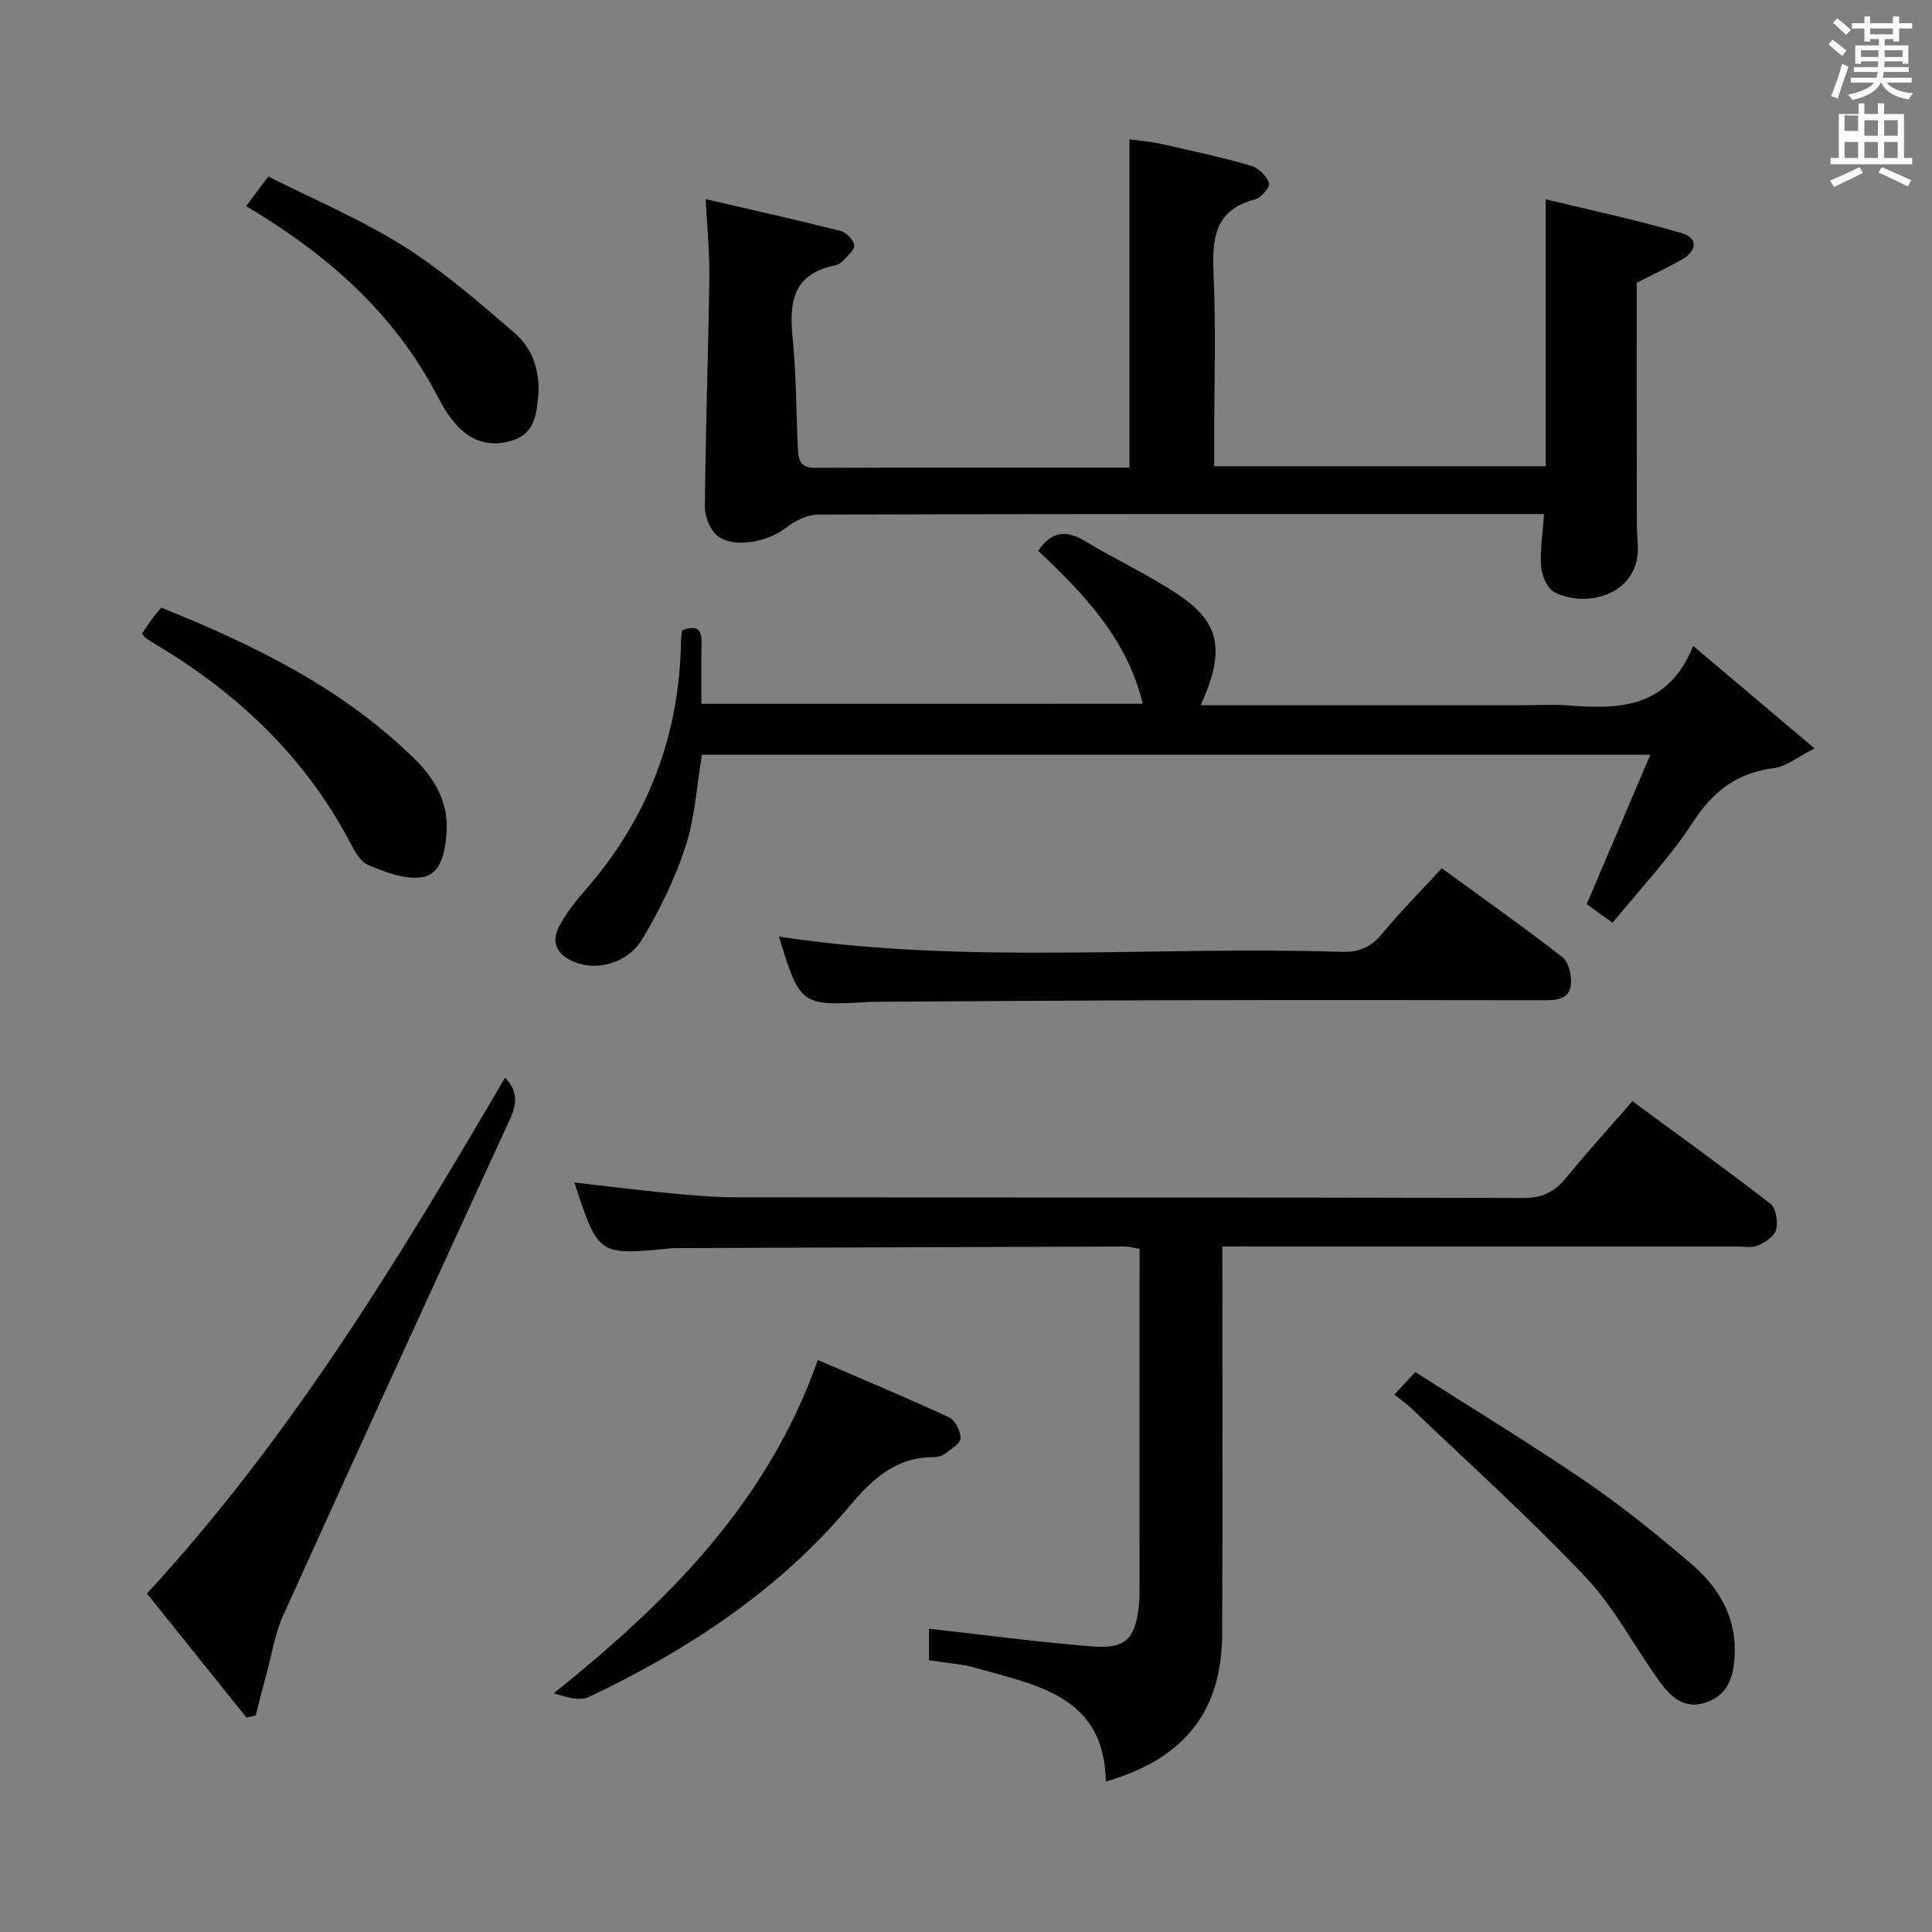 <svg enable-background="new 0 0 400 400" viewBox="0 0 400 400" xmlns="http://www.w3.org/2000/svg"><rect x="0" y="0" width="400" height="400" fill="#808080" stroke="none"/><path d="m378.6 9.2.8-1c.9.7 1.9 1.4 2.9 2.3l-.9 1.1c-1.1-.9-2-1.7-2.8-2.4zm.5 10.7c.9-2.1 1.6-4.3 2.3-6.7.4.2.8.4 1.3.6-.7 2.1-1.5 4.3-2.2 6.6zm.4-15.2.9-.9c1 .8 2 1.6 2.8 2.4l-1 1c-1-.9-1.9-1.8-2.7-2.5zm12.5-1.3h1.2v1.4h2.7v1.1h-2.7v2.7h-1.2v-.5h-1.8v1.3h4.9v3.8h-1.2v-.5h-3.7c0 .4-.1.9-.1 1.2h5.1v1h-5.2c0 .5-.1.9-.2 1.2h6v1h-5.2c1.1 1.3 2.9 2 5.5 2.2-.4.4-.7.8-.9 1.3-2.9-.5-4.8-1.6-5.7-3.5h-.1c-.8 1.7-2.7 2.9-5.9 3.6-.2-.4-.6-.8-.9-1.1 2.8-.6 4.6-1.4 5.4-2.5h-4.8v-1h5.3c.1-.3.2-.7.2-1.2h-4.9v-1h5c0-.4 0-.8.1-1.2h-3.6v.5h-1.2v-3.8h4.9v-1.3h-1.8v.5h-1.2v-2.7h-2.6v-1.1h2.6v-1.4h1.2v1.4h4.7v-1.4zm-6.7 8.4h3.6c0-.4 0-.9 0-1.4h-3.6zm1.9-4.7h4.7v-1.2h-4.7zm6.7 3.3h-3.7v1.4h3.7z" fill="#fafbfa"/><path d="m384.7 21.4h1.3v2.2h2.8v-2.2h1.3v2.2h4.1v9.1h1.7v1.3h-16.9v-1.3h1.7v-9.1h4.1v-2.2zm.3 13.2.7 1.2c-1.8.9-3.8 1.9-6 2.9-.2-.4-.5-.8-.8-1.3 2.4-1 4.4-2 6.1-2.8zm-3.1-7.5h2.8v-3.2h-2.8v4.2zm0 5.6h2.8v-3.3h-2.8zm4.1-4.6h2.8v-3.2h-2.8zm0 4.6h2.8v-3.3h-2.8zm3.6 1.9c2.1.9 4.1 1.8 6.1 2.7l-.7 1.3c-2.2-1.1-4.2-2-6.1-2.9zm3.3-9.7h-2.8v3.2h2.8zm-2.8 7.8h2.8v-3.3h-2.8z" fill="#fafbfa"/><g fill="#010000"><path d="m146.1 41.23c9.64 2.23 18.8 4.27 27.89 6.57 1.19.3 2.72 1.85 2.87 2.97.13.98-1.43 2.24-2.36 3.26-.42.46-1.11.82-1.74.95-8.37 1.69-9.43 7.38-8.68 14.7.78 7.59.74 15.27 1.1 22.91.11 2.22.22 4.28 3.47 4.27 21.65-.08 43.31-.04 65.19-.04 0-22.61 0-44.95 0-67.98 1.92.28 4.47.49 6.94 1.04 6.15 1.37 12.32 2.73 18.37 4.48 1.49.43 3.08 2.12 3.61 3.59.26.72-1.65 3.01-2.9 3.33-8.54 2.21-8.92 8.27-8.6 15.58.5 11.31.13 22.66.13 33.99v5.68h68.64c0-18.04 0-36.08 0-55.27 9.33 2.27 18.81 4.26 28.07 6.98 3.53 1.04 3.33 3.71-.04 5.59-3.16 1.77-6.45 3.31-9.19 4.71 0 15.46-.01 30.74.01 46.02 0 2.66-.01 5.34.19 7.99.79 10.27-10.2 13.61-17.22 10.07-1.47-.74-2.62-3.37-2.77-5.23-.27-3.4.32-6.87.59-10.97-2.13 0-3.91 0-5.7 0-48.16 0-96.32-.04-144.48.12-2.28.01-4.93 1.27-6.77 2.74-3.42 2.73-10.39 4.35-13.98 1.81-1.61-1.14-2.82-4.03-2.8-6.11.13-15.81.7-31.61.92-47.42.09-5.11-.45-10.21-.76-16.33z"/><path d="m253.07 258.07c0 27.35.1 53.84-.04 80.32-.08 14.94-6.87 25.52-24.08 30.45-.29-17.73-14.28-19.91-26.93-23.51-3.01-.86-6.22-1.04-9.68-1.59 0-2.43 0-4.98 0-6.53 11.4 1.27 22.7 2.8 34.05 3.68 6.6.51 8.62-1.65 9.37-8.19.23-1.98.17-3.99.17-5.99.01-20.99.01-41.99.01-62.98 0-1.65 0-3.29 0-5.18-1.23-.19-2.17-.47-3.1-.47-30.49.09-60.98.21-91.47.32-.83 0-1.67-.02-2.5.06-15.02 1.47-15.02 1.48-19.94-13.64 6.64.76 13.11 1.58 19.6 2.21 4.63.44 9.29.86 13.93.86 54.32.06 108.64-.01 162.96.14 3.95.01 6.47-1.29 8.84-4.19 4.3-5.26 8.88-10.3 13.71-15.85 9.72 7.15 19.28 14.03 28.58 21.24 1.16.9 1.6 3.73 1.18 5.37-.35 1.36-2.29 2.63-3.8 3.28-1.27.55-2.95.18-4.45.18-33.33 0-66.65 0-99.98 0-1.96.01-3.92.01-6.43.01z"/><path d="m236.6 145.71c-3.25-13.52-12.26-22.79-21.64-31.67 2.75-4.08 5.77-4.38 9.69-2.01 6.39 3.87 13.25 7.01 19.43 11.17 8 5.4 9.23 10.69 5.78 19.8-.34.89-.74 1.76-1.26 3h67.34c2.83 0 5.68-.19 8.5.03 10.67.86 20.86.73 26.12-12.3 8.56 7.23 16.22 13.7 25.12 21.22-3.62 1.82-5.87 3.75-8.33 4.06-7.66.96-12.68 4.77-16.89 11.27-4.76 7.34-10.92 13.78-16.59 20.77-2.21-1.59-3.94-2.84-5.36-3.85 4.37-10.27 8.62-20.26 13.17-30.94-66.27 0-131.18 0-196.35 0-1.07 6.34-1.42 12.89-3.38 18.93-2.17 6.68-5.32 13.19-8.96 19.21-3.08 5.1-9.35 6.64-13.99 4.8-3.87-1.54-5.06-4.25-2.98-7.9 1.46-2.58 3.36-4.95 5.32-7.2 12.85-14.78 19.38-31.94 19.66-51.51.01-.65.13-1.29.22-2.08 2.63-1.01 4.11-.68 4.03 2.56-.1 4.12-.03 8.25-.03 12.65 30.55-.01 60.65-.01 91.38-.01z"/><path d="m51.04 355.61c-6.84-8.51-13.67-17.03-20.62-25.68 29.89-32.4 52.23-69.41 74.14-106.8 2.54 2.53 2.58 5.19 1.09 8.43-15.75 34.26-31.47 68.54-47.02 102.89-1.74 3.84-2.38 8.19-3.5 12.3-.76 2.79-1.46 5.6-2.19 8.4-.63.16-1.26.31-1.9.46z"/><path d="m298.51 179.77c8.46 6.17 16.86 12.1 24.97 18.4 1.28.99 1.89 3.66 1.77 5.48-.22 3.24-2.91 3.44-5.6 3.44-24.64-.04-49.27-.07-73.91-.01-21.47.05-42.94.21-64.41.33-.33 0-.67-.01-1 .01-14.62.85-14.62.85-19.07-13.51 38.68 5.89 77.63 1.91 116.44 3.16 3.69.12 6.17-.97 8.51-3.81 3.79-4.6 8.02-8.84 12.3-13.49z"/><path d="m169.32 281.57c9.05 3.9 18.18 7.71 27.14 11.86 1.27.59 2.44 2.87 2.41 4.34-.02 1.1-1.97 2.25-3.2 3.2-.62.47-1.56.72-2.36.72-7.85-.02-12.69 4.51-17.48 10.2-14.71 17.46-33.42 29.72-53.86 39.43-1.96.93-4.79.05-7.32-.74 23.54-18.9 44.21-39.34 54.67-69.01z"/><path d="m288.69 288.73c1.44-1.55 2.56-2.76 4.33-4.66 11.89 7.59 23.79 14.8 35.26 22.64 7.67 5.24 14.94 11.13 22 17.18 5.72 4.9 9.35 11.19 8.85 19.15-.27 4.17-1.37 7.89-5.91 9.43-4.58 1.56-7.37-1.24-9.64-4.36-5.17-7.13-9.27-15.21-15.25-21.53-11.5-12.17-24-23.4-36.11-35-.95-.9-2.05-1.65-3.53-2.85z"/><path d="m29.41 131.17c.72-1.06 1.45-2.16 2.22-3.23.48-.65 1.03-1.25 1.76-2.12 19.14 7.66 37.38 16.59 52.28 31.14 4.41 4.31 7.38 9.34 6.75 15.95-.37 3.86-1.17 8.16-5.14 8.72-3.54.49-7.59-1.08-11.07-2.55-1.72-.73-2.92-3.14-3.92-5.02-9.42-17.71-23.44-30.83-40.53-40.93-.57-.34-1.12-.71-1.65-1.1-.23-.2-.39-.49-.7-.86z"/><path d="m50.97 42.69c1.52-2.04 2.7-3.64 4.57-6.15 9.26 4.68 19.04 8.79 27.9 14.35 8.23 5.17 15.69 11.66 23.08 18.03 3.91 3.37 5.42 8.27 4.87 13.6-.39 3.76-.99 7.33-5.31 8.68-4.39 1.37-8.26.29-11.31-2.93-1.8-1.9-3.18-4.27-4.4-6.61-8.95-17.07-22.86-29.15-39.4-38.97z"/></g></svg>